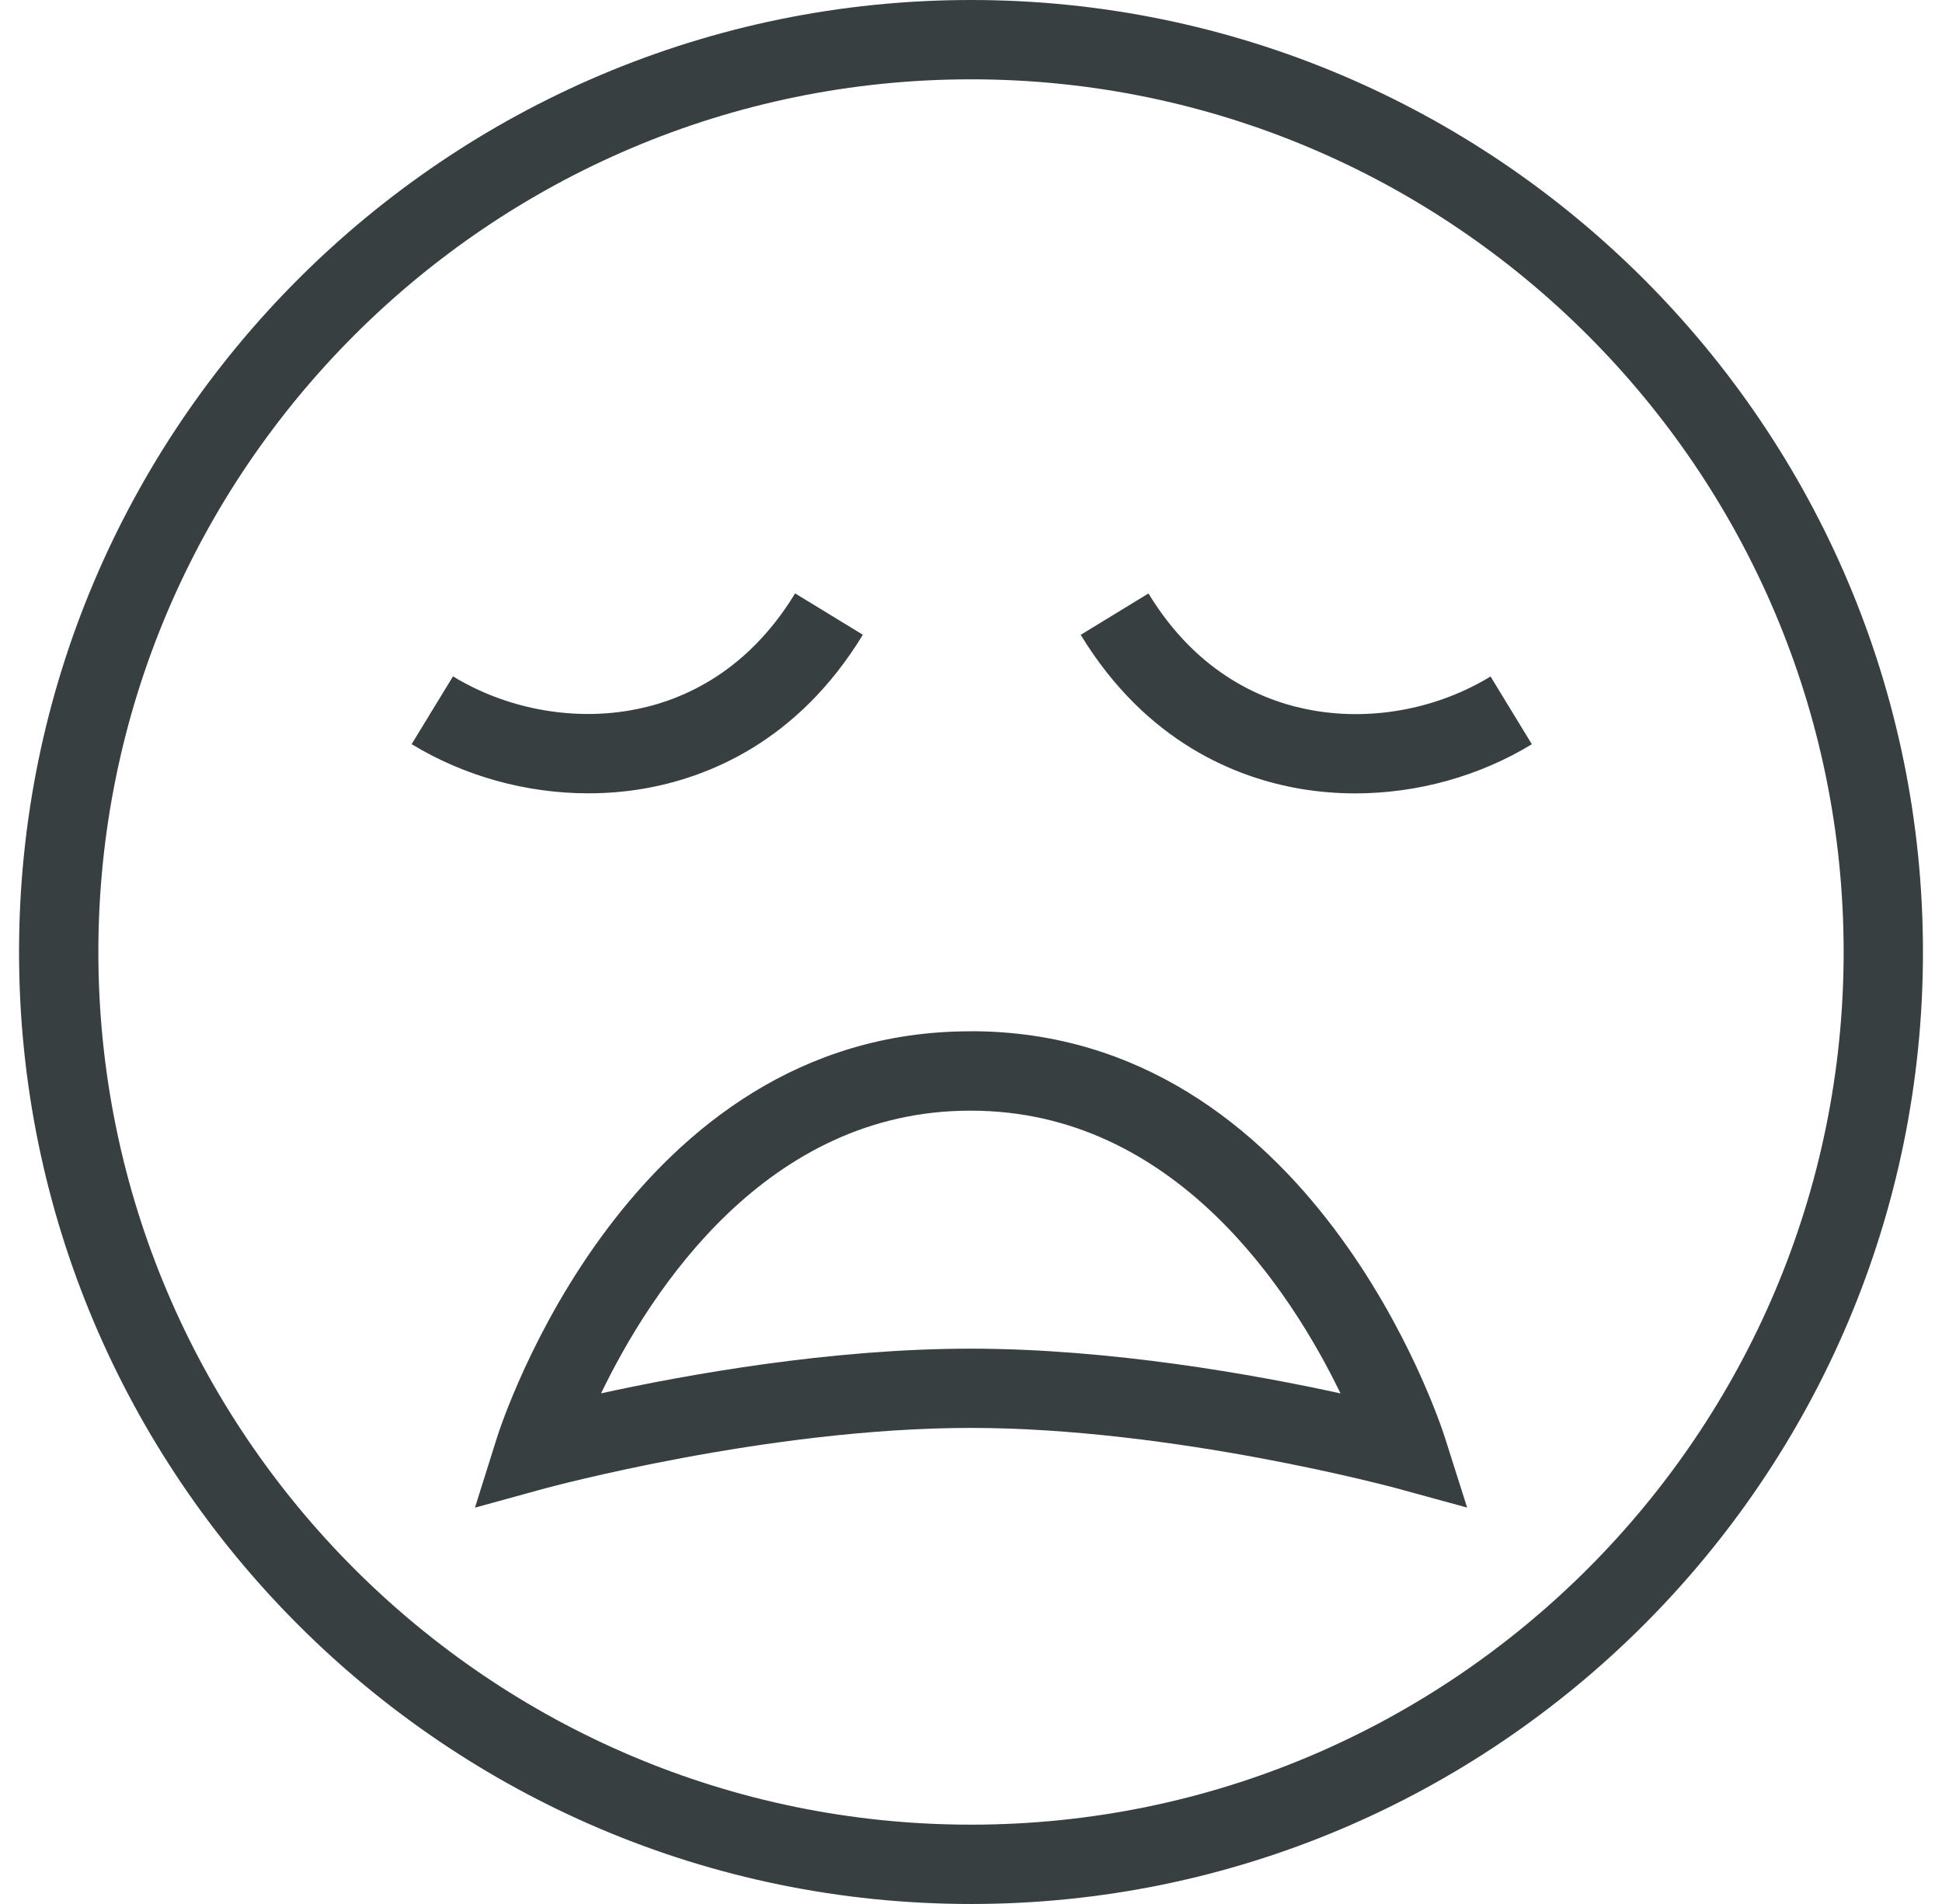 <svg width="51" height="50" viewBox="0 0 51 50" fill="none" xmlns="http://www.w3.org/2000/svg">
<g clip-path="url(#clip0_255_3394)">
<path d="M25.5 0C11.715 0 0.5 11.215 0.5 25C0.5 38.785 11.715 50 25.5 50C39.285 50 50.5 38.785 50.5 25C50.5 11.215 39.285 0 25.5 0ZM25.5 47.917C12.865 47.917 2.583 37.635 2.583 25C2.583 12.365 12.865 2.083 25.5 2.083C38.135 2.083 48.417 12.365 48.417 25C48.417 37.635 38.135 47.917 25.5 47.917ZM15.448 20.833C13.827 20.833 12.194 20.385 10.81 19.542L11.896 17.762C13.265 18.596 14.952 18.925 16.521 18.66C17.783 18.448 19.565 17.744 20.881 15.583L22.66 16.669C20.935 19.5 18.556 20.433 16.867 20.717C16.4 20.796 15.923 20.833 15.448 20.833ZM39.144 17.765L40.229 19.544C38.846 20.387 37.212 20.835 35.592 20.835C35.117 20.835 34.642 20.796 34.175 20.719C32.483 20.435 30.106 19.502 28.381 16.671L30.16 15.585C31.477 17.746 33.258 18.45 34.521 18.663C36.092 18.929 37.775 18.6 39.144 17.765ZM25.5 27.083H25.475C16.517 27.083 13.183 37.333 13.046 37.769L12.473 39.592L14.317 39.085C14.375 39.071 20.16 37.498 25.49 37.498C30.819 37.498 36.625 39.069 36.683 39.085L38.529 39.59L37.95 37.765C37.812 37.329 34.458 27.081 25.502 27.081L25.5 27.083ZM25.488 35.417C21.81 35.417 18.027 36.1 15.785 36.59C17.083 33.902 20.129 29.167 25.475 29.167H25.5C30.844 29.167 33.902 33.902 35.204 36.592C32.956 36.1 29.167 35.417 25.488 35.417Z" fill="#373F41"/>
</g>
<defs>
<clipPath id="clip0_255_3394">
<rect width="50" height="50" fill="white" transform="translate(0.5)"/>
</clipPath>
</defs>
</svg>

